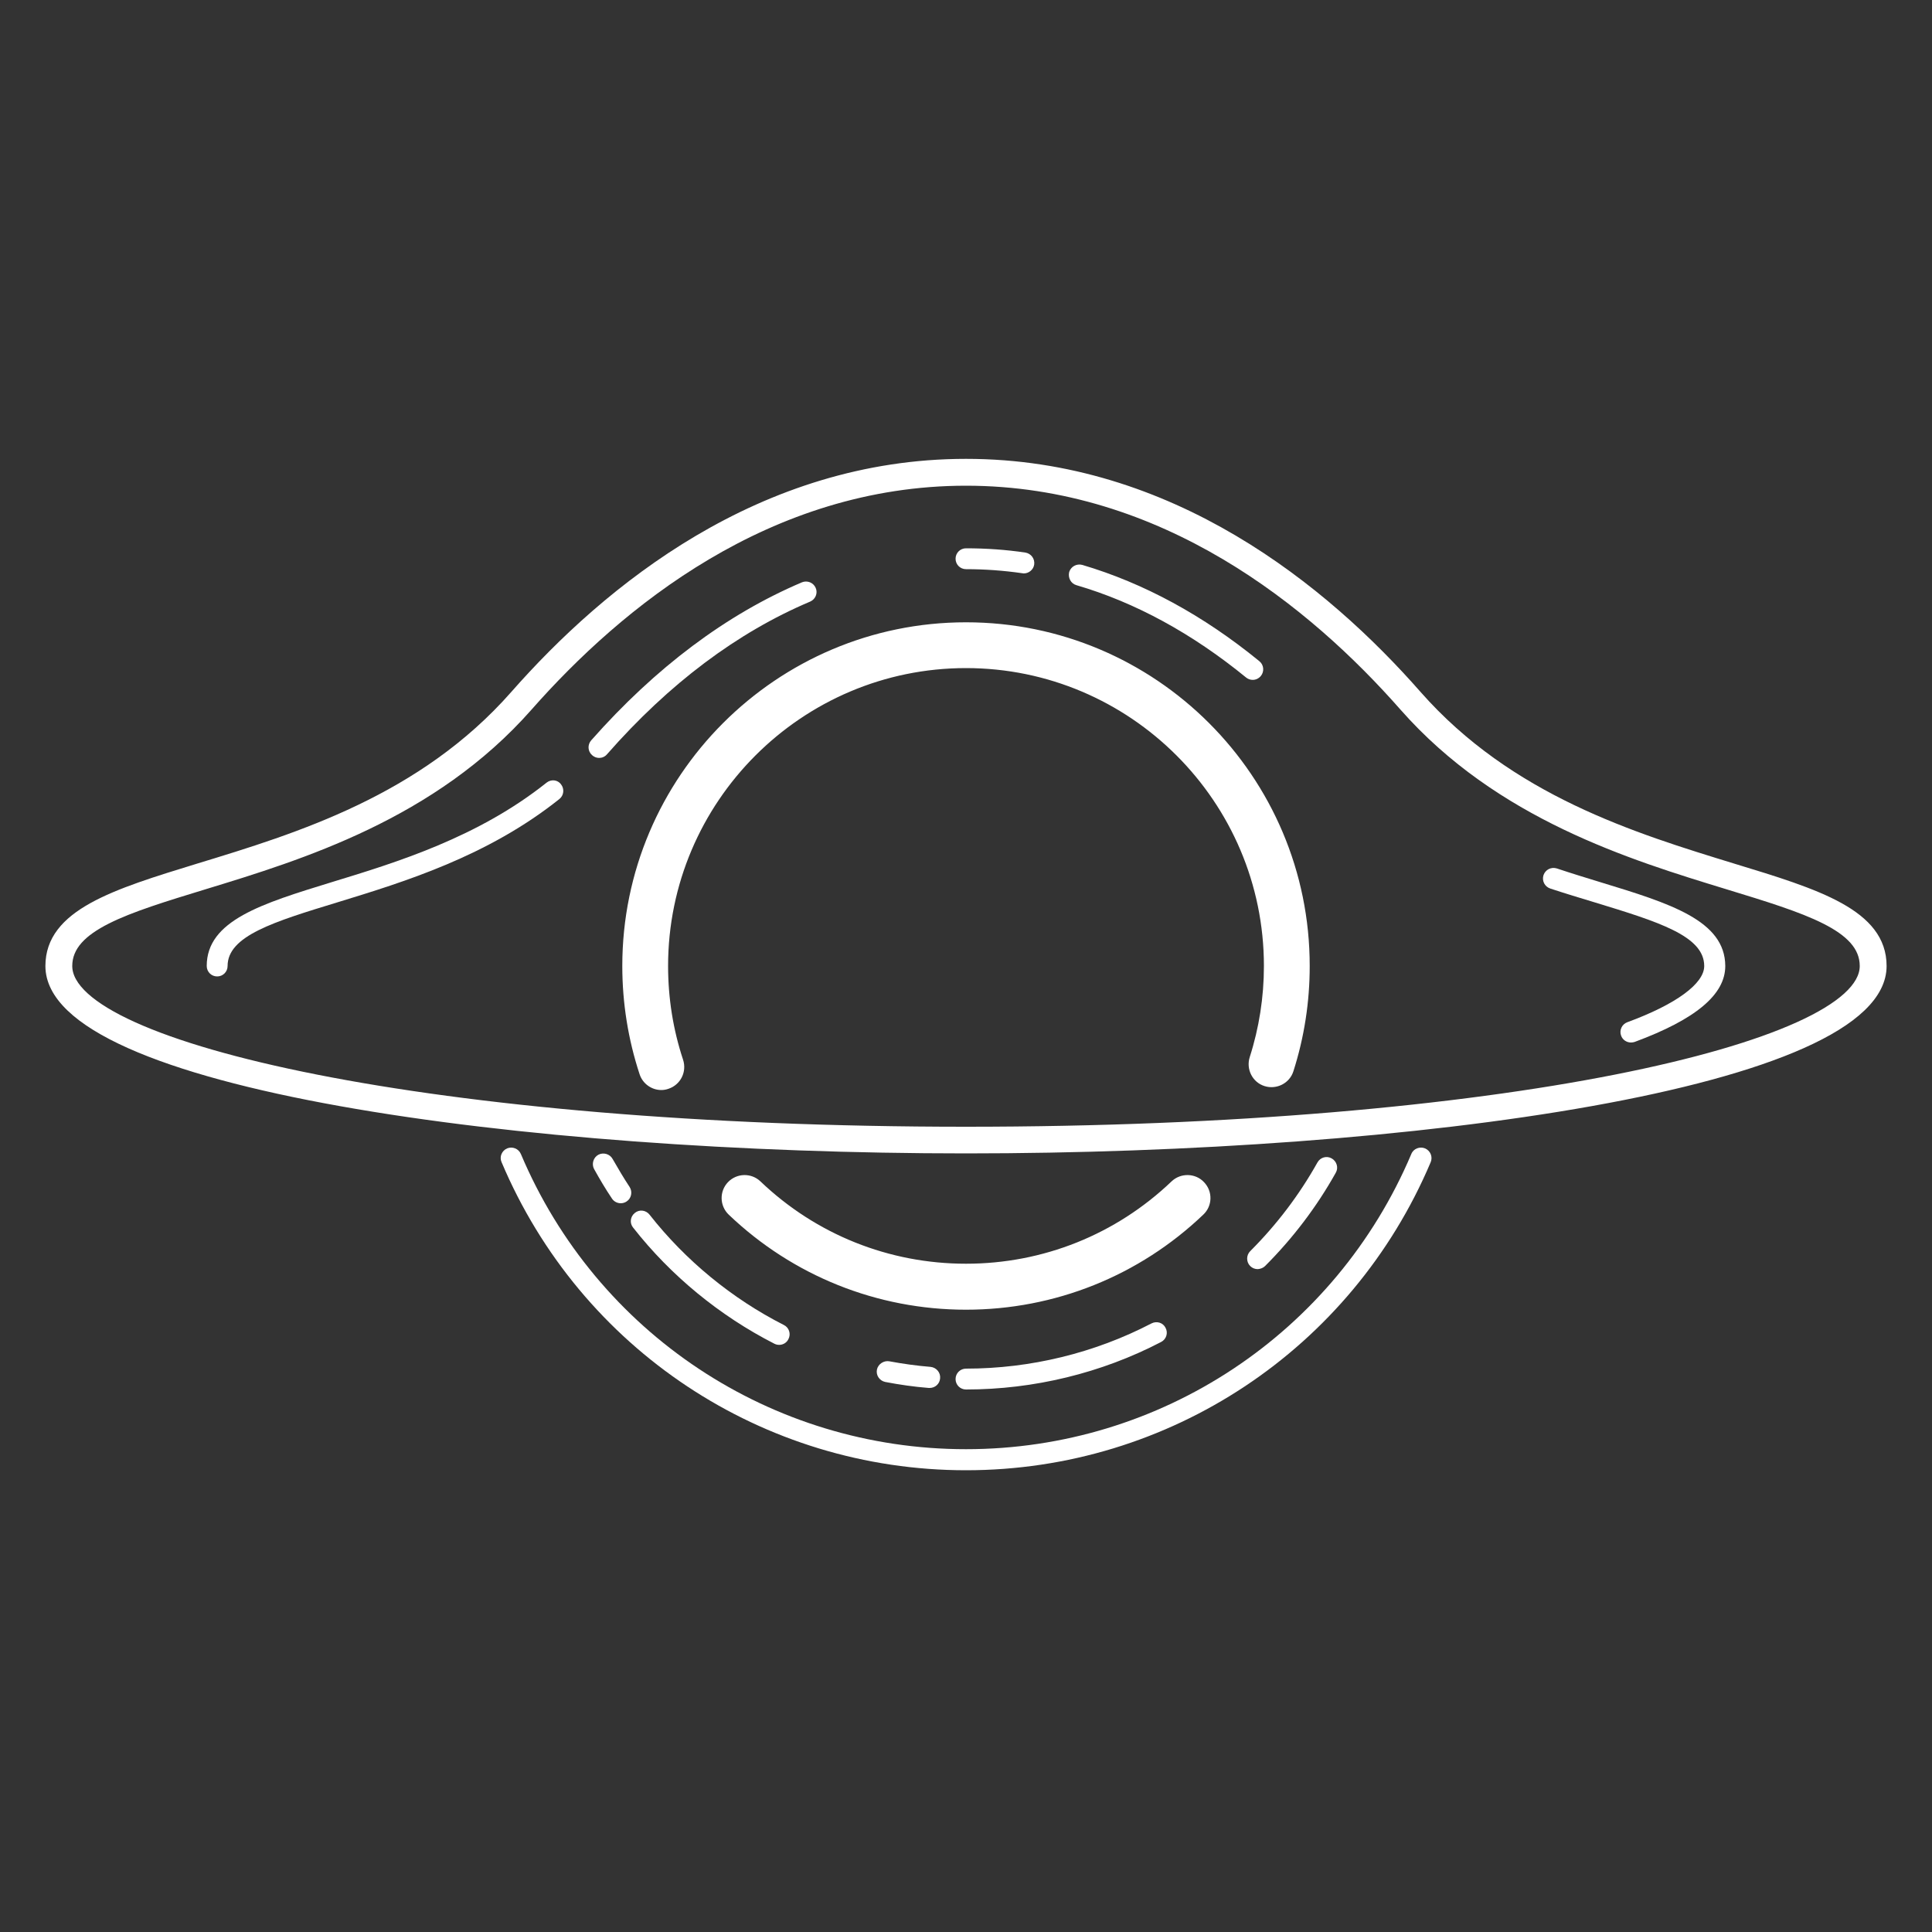 <svg xmlns="http://www.w3.org/2000/svg" xml:space="preserve" id="Layer_1" x="0" y="0" style="enable-background:new 0 0 1000 1000" version="1.1" viewBox="0 0 1000 1000"><rect x="0" y="0" width="1000" height="1000" fill="#333333" stroke="none"/><style>.st0{stroke:#fff;stroke-width:2;stroke-miterlimit:10}.st0,.st1{fill:#fff}</style><path d="M622.5 612.6c-4.1-4.4-11.1-4.5-15.4-.4-29 27.7-67 42.9-107.1 42.9s-78.1-15.2-107.1-42.9c-4.3-4.1-11.2-4-15.4.4-4.1 4.3-4 11.2.4 15.4 33 31.5 76.4 48.9 122.1 48.9s89.1-17.4 122.1-48.9c4.4-4.1 4.6-11 .4-15.4zM500 323.1c-97.6 0-176.9 79.4-176.9 176.9 0 19 3 37.8 8.9 55.7 1.5 4.6 5.8 7.5 10.3 7.5 1.1 0 2.3-.2 3.4-.6 5.7-1.9 8.8-8 6.9-13.8-5.2-15.7-7.8-32.1-7.8-48.8 0-85.5 69.6-155.2 155.2-155.2 85.5 0 155.2 69.6 155.2 155.2 0 16.2-2.5 32.2-7.4 47.5-1.8 5.7 1.3 11.9 7 13.7 5.7 1.8 11.9-1.3 13.7-7 5.6-17.5 8.4-35.7 8.4-54.1.1-97.7-79.3-177-176.9-177z" class="st0"/><path d="M737.6 594.4c-2.7-1.1-6 .1-7.1 2.9-39.3 92.8-129.7 152.8-230.5 152.8s-191.2-60-230.4-152.8c-1.2-2.8-4.4-4-7.1-2.9-2.8 1.2-4.1 4.4-2.9 7.1C300.5 698.4 394.9 761 500 761s199.5-62.6 240.5-159.4c1.2-2.8-.1-6-2.9-7.2z" class="st1"/><path d="M317.1 599.9c-1.4-2.6-4.8-3.6-7.4-2.2-2.6 1.4-3.6 4.8-2.2 7.4 2.9 5.2 5.9 10.3 9.2 15.2 1 1.6 2.8 2.5 4.6 2.5 1 0 2.1-.3 3-.9 2.5-1.6 3.2-5 1.6-7.5-3.1-4.7-6-9.6-8.8-14.5zM336.2 628.7c-1.9-2.4-5.3-2.8-7.6-.9-2.4 1.9-2.8 5.3-.9 7.6 19.6 25 44.9 45.7 73.1 60.1.8.4 1.6.6 2.5.6 2 0 3.9-1.1 4.8-3 1.4-2.7.3-6-2.4-7.3-26.8-13.6-50.9-33.4-69.5-57.1zM460.3 704.6c-2.8-.5-5.8 1.4-6.4 4.3-.6 3 1.4 5.8 4.3 6.4 7.3 1.4 14.9 2.5 22.5 3.1h.5c2.8 0 5.2-2.1 5.4-5 .3-3-2-5.6-4.9-5.9-7.3-.6-14.4-1.6-21.4-2.9zM596 685c-29.4 15.3-62.6 23.4-96 23.4-3 0-5.4 2.4-5.4 5.4s2.4 5.4 5.4 5.4c35.1 0 70.1-8.5 101-24.6 2.7-1.4 3.7-4.7 2.3-7.3-1.3-2.7-4.6-3.7-7.3-2.3zM654.8 655.3c14.4-14.4 26.7-30.6 36.6-48.3 1.5-2.6.5-5.9-2.1-7.4s-5.9-.6-7.4 2.1c-9.4 16.8-21.1 32.2-34.8 45.9-2.1 2.1-2.1 5.6 0 7.7 1.1 1.1 2.5 1.6 3.9 1.6 1.4-.1 2.8-.6 3.8-1.6z" class="st1"/><path d="M897.4 448.5c-51.5-15.8-115.7-35.4-163.2-89.3C686 304.3 606.2 239 500 239s-186 65.3-234.2 120.1c-47.5 54-111.7 73.6-163.2 89.3C59.2 461.7 25 472.2 25 500c0 62.1 244.7 95.5 475 95.5S975 562 975 500c0-27.8-34.2-38.3-77.6-51.5zM500 584.7c-277.6 0-464.1-43.8-464.1-84.7 0-19.7 29.3-28.7 69.9-41.1 50.1-15.3 118.6-36.3 168.2-92.6 46.8-53.1 123.9-116.4 226-116.4s179.3 63.3 226 116.4c49.6 56.3 118.1 77.3 168.2 92.6 40.6 12.4 69.9 21.4 69.9 41.1 0 40.9-186.5 84.7-464.1 84.7z" style="fill:#fff;stroke:#fff;stroke-width:3;stroke-miterlimit:10"/><path d="M282.9 405.1c-35.5 28.3-77.4 41.2-111.2 51.5-36.1 11.1-64.7 19.8-64.7 43.4 0 3 2.4 5.4 5.4 5.4 3 0 5.4-2.4 5.4-5.4 0-15.6 23.9-22.9 57-33 34.6-10.6 77.6-23.8 114.7-53.4 2.4-1.9 2.7-5.3.9-7.6-1.7-2.4-5.1-2.8-7.5-.9zM419.3 311.4c2.8-1.2 4.1-4.4 2.9-7.1-1.2-2.8-4.4-4-7.1-2.9C376 318 339.3 345.5 306 383.2c-2 2.3-1.8 5.7.5 7.7 1 .9 2.3 1.4 3.6 1.4 1.5 0 3-.6 4.1-1.9 32.1-36.6 67.5-63.1 105.1-79zM500 294.6c9.7 0 19.5.7 29.1 2.1.3 0 .5.1.8.1 2.6 0 5-1.9 5.4-4.6.4-3-1.6-5.7-4.6-6.2-10.1-1.5-20.4-2.2-30.7-2.2-3 0-5.4 2.4-5.4 5.4 0 3 2.4 5.4 5.4 5.4zM557.2 302.9c30.4 8.9 59.9 25 87.8 47.8 1 .8 2.2 1.2 3.4 1.2 1.6 0 3.1-.7 4.2-2 1.9-2.3 1.6-5.8-.8-7.7-29-23.7-59.8-40.4-91.6-49.8-2.9-.8-5.9.8-6.8 3.7-.7 3 .9 6 3.8 6.8zM828.3 456.6c-7.2-2.2-14.7-4.5-22.5-7.1-2.9-.9-5.9.6-6.9 3.5-.9 2.9.6 5.9 3.5 6.9 7.9 2.6 15.5 4.9 22.8 7.1 33.1 10.1 56.9 17.4 56.9 33 0 9.1-14.5 19.8-39.8 29.1-2.8 1-4.3 4.2-3.2 7 .8 2.2 2.9 3.5 5.1 3.5.6 0 1.3-.1 1.9-.3 31.6-11.7 46.9-24.5 46.9-39.3-.1-23.6-28.6-32.4-64.7-43.4z" class="st1"/></svg>